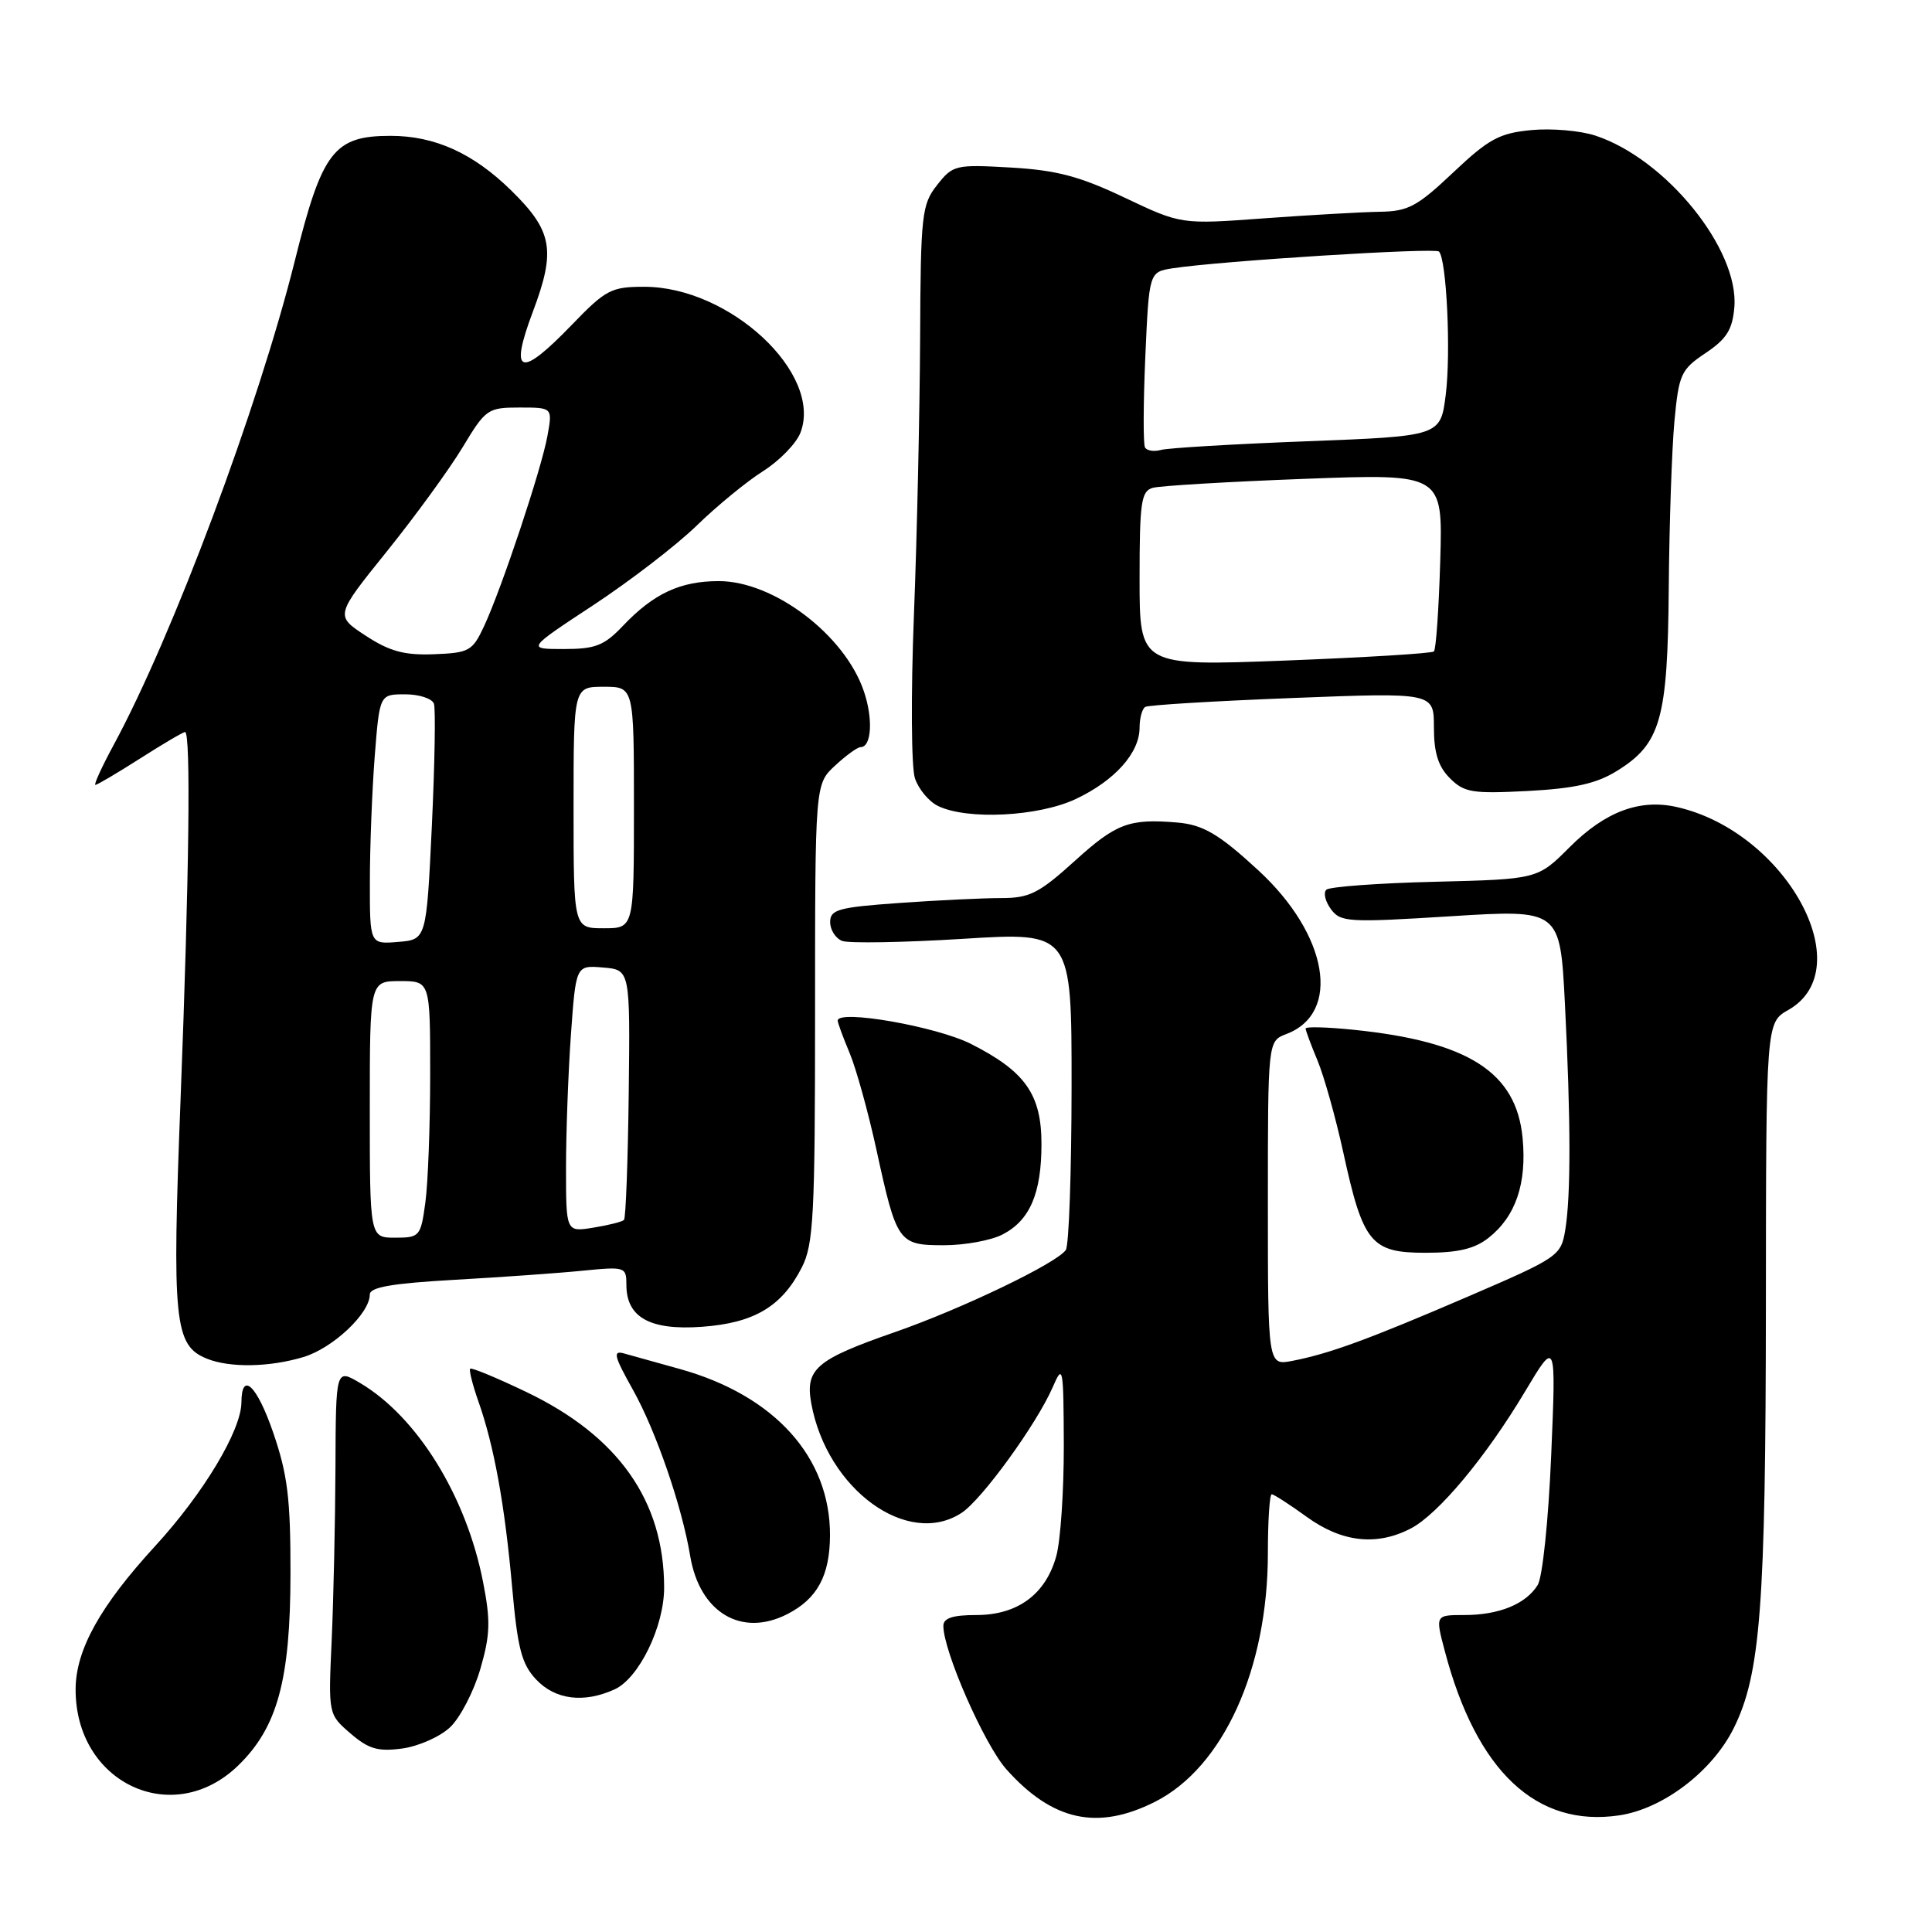 <?xml version="1.0" encoding="UTF-8" standalone="no"?>
<!DOCTYPE svg PUBLIC "-//W3C//DTD SVG 1.1//EN" "http://www.w3.org/Graphics/SVG/1.1/DTD/svg11.dtd" >
<svg xmlns="http://www.w3.org/2000/svg" xmlns:xlink="http://www.w3.org/1999/xlink" version="1.1" viewBox="0 0 256 256">
 <g >
 <path fill="currentColor"
d=" M 153.04 238.75 C 162.08 234.19 168.00 221.15 168.00 205.79 C 168.00 201.51 168.23 198.00 168.51 198.00 C 168.79 198.00 170.88 199.35 173.16 201.00 C 177.80 204.36 182.41 204.88 186.92 202.54 C 190.56 200.66 196.90 193.06 202.09 184.36 C 206.19 177.50 206.19 177.50 205.54 192.85 C 205.18 201.43 204.39 209.01 203.75 210.03 C 202.18 212.55 198.63 214.00 194.04 214.00 C 190.18 214.00 190.18 214.00 191.44 218.76 C 195.64 234.71 203.59 242.19 214.58 240.54 C 220.38 239.67 226.89 234.71 229.73 228.99 C 233.28 221.83 233.96 212.87 233.99 173.00 C 234.01 135.50 234.01 135.50 236.97 133.82 C 246.59 128.35 236.61 110.20 222.20 106.94 C 217.28 105.82 212.69 107.54 207.97 112.27 C 203.74 116.50 203.74 116.50 190.12 116.84 C 182.63 117.02 176.16 117.50 175.75 117.89 C 175.33 118.28 175.60 119.44 176.35 120.46 C 177.62 122.20 178.64 122.26 192.21 121.41 C 206.72 120.50 206.72 120.50 207.36 133.00 C 208.14 148.45 208.16 158.42 207.40 163.00 C 206.84 166.40 206.47 166.65 194.66 171.74 C 181.35 177.47 176.19 179.36 171.25 180.32 C 168.00 180.95 168.00 180.95 168.00 159.45 C 168.00 137.95 168.00 137.95 170.44 137.02 C 177.77 134.24 176.00 123.86 166.73 115.32 C 161.54 110.53 159.42 109.28 156.00 108.99 C 149.65 108.45 147.91 109.10 142.50 114.00 C 137.66 118.38 136.44 119.00 132.64 119.00 C 130.26 119.00 124.19 119.29 119.15 119.65 C 111.09 120.22 110.00 120.52 110.00 122.18 C 110.00 123.22 110.72 124.34 111.60 124.68 C 112.48 125.01 119.68 124.89 127.60 124.40 C 142.00 123.50 142.00 123.50 141.99 144.00 C 141.98 155.28 141.64 165.01 141.23 165.62 C 140.10 167.35 127.41 173.45 118.50 176.54 C 108.13 180.15 106.67 181.40 107.50 185.97 C 109.58 197.35 120.28 205.14 127.42 200.46 C 130.11 198.70 137.37 188.69 139.49 183.81 C 140.85 180.67 140.92 181.06 140.96 191.50 C 140.97 197.55 140.53 204.17 139.96 206.20 C 138.56 211.26 134.83 214.00 129.37 214.00 C 126.23 214.00 125.00 214.41 125.00 215.44 C 125.00 218.80 130.43 231.16 133.34 234.43 C 139.45 241.28 145.42 242.59 153.04 238.75 Z  M 31.56 233.94 C 36.76 228.90 38.48 222.61 38.49 208.50 C 38.50 198.50 38.11 195.37 36.17 189.74 C 34.03 183.55 32.01 181.65 31.99 185.81 C 31.97 189.54 26.96 197.89 20.56 204.86 C 13.28 212.79 10.06 218.58 10.02 223.78 C 9.94 236.24 22.89 242.35 31.56 233.94 Z  M 59.63 228.88 C 60.97 227.62 62.77 224.15 63.64 221.17 C 64.96 216.62 65.02 214.79 64.01 209.63 C 61.78 198.23 55.28 187.72 47.69 183.24 C 44.50 181.36 44.50 181.36 44.45 194.43 C 44.42 201.62 44.19 211.92 43.95 217.33 C 43.50 227.15 43.50 227.15 46.43 229.68 C 48.83 231.75 50.07 232.12 53.28 231.69 C 55.43 231.40 58.29 230.14 59.63 228.88 Z  M 81.44 223.85 C 84.67 222.37 88.00 215.53 88.00 210.37 C 88.00 198.89 81.95 190.29 69.75 184.45 C 65.83 182.57 62.48 181.18 62.30 181.36 C 62.13 181.54 62.61 183.48 63.38 185.66 C 65.47 191.58 66.88 199.35 67.86 210.29 C 68.58 218.43 69.12 220.50 71.04 222.54 C 73.57 225.23 77.35 225.71 81.44 223.85 Z  M 104.32 213.88 C 108.29 211.85 109.95 208.79 109.98 203.46 C 110.02 193.10 102.65 184.91 90.12 181.41 C 87.03 180.55 83.69 179.62 82.69 179.34 C 81.17 178.91 81.36 179.68 83.87 184.16 C 86.92 189.61 90.36 199.60 91.45 206.15 C 92.69 213.66 98.24 216.99 104.32 213.88 Z  M 40.19 179.82 C 44.10 178.65 49.00 174.04 49.00 171.53 C 49.00 170.56 51.95 170.05 60.25 169.58 C 66.44 169.23 74.09 168.69 77.25 168.37 C 82.84 167.82 83.00 167.87 83.00 170.25 C 83.00 174.56 86.12 176.30 92.98 175.81 C 99.93 175.31 103.60 173.13 106.25 167.93 C 107.80 164.89 108.00 161.07 108.00 134.20 C 108.00 103.90 108.00 103.90 110.65 101.45 C 112.10 100.10 113.62 99.00 114.03 99.00 C 115.50 99.00 115.71 95.20 114.45 91.55 C 111.90 84.10 102.52 77.00 95.25 77.00 C 90.15 77.00 86.62 78.64 82.56 82.91 C 80.06 85.55 78.90 86.00 74.70 86.00 C 69.78 86.00 69.78 86.00 78.64 80.17 C 83.51 76.96 89.67 72.22 92.32 69.64 C 94.98 67.05 98.93 63.81 101.11 62.43 C 103.29 61.05 105.52 58.75 106.07 57.32 C 109.04 49.50 96.70 38.00 85.36 38.00 C 81.00 38.00 80.26 38.39 75.81 43.00 C 68.91 50.16 67.45 49.70 70.59 41.35 C 73.68 33.15 73.23 30.62 67.71 25.21 C 62.68 20.29 57.61 18.00 51.75 18.00 C 44.25 18.00 42.68 20.04 39.08 34.50 C 34.24 53.90 22.88 84.27 15.07 98.69 C 13.49 101.61 12.40 104.00 12.64 104.00 C 12.89 104.00 15.56 102.42 18.57 100.50 C 21.58 98.58 24.26 97.00 24.52 97.00 C 25.30 97.00 25.07 116.06 23.93 145.56 C 22.78 175.19 23.09 178.28 27.41 180.03 C 30.45 181.26 35.69 181.17 40.19 179.82 Z  M 197.23 164.03 C 200.84 161.19 202.33 156.82 201.75 150.77 C 200.91 142.05 194.54 137.99 179.25 136.44 C 175.81 136.09 173.00 136.02 173.00 136.28 C 173.00 136.54 173.71 138.45 174.58 140.53 C 175.44 142.60 176.98 148.08 177.99 152.69 C 180.61 164.72 181.66 166.00 188.89 166.00 C 193.18 166.00 195.39 165.48 197.23 164.03 Z  M 132.85 163.57 C 136.46 161.71 138.00 158.13 138.00 151.59 C 138.00 145.02 135.86 141.97 128.67 138.33 C 124.09 136.01 111.00 133.72 111.00 135.24 C 111.00 135.52 111.71 137.46 112.58 139.53 C 113.45 141.61 115.04 147.35 116.12 152.29 C 118.82 164.69 119.04 165.00 125.08 165.00 C 127.84 165.00 131.34 164.36 132.85 163.57 Z  M 142.53 105.88 C 147.70 103.45 151.00 99.77 151.00 96.42 C 151.00 95.16 151.34 93.92 151.75 93.67 C 152.16 93.42 160.94 92.89 171.25 92.49 C 190.00 91.76 190.00 91.76 190.00 96.38 C 190.00 99.75 190.57 101.57 192.12 103.12 C 194.02 105.02 195.09 105.19 202.45 104.81 C 208.63 104.48 211.54 103.83 214.22 102.17 C 220.07 98.56 220.98 95.33 221.12 77.85 C 221.19 69.41 221.53 59.49 221.87 55.81 C 222.46 49.57 222.73 48.97 226.00 46.78 C 228.79 44.91 229.56 43.68 229.81 40.71 C 230.45 33.04 220.75 21.05 211.40 17.97 C 209.40 17.31 205.57 16.98 202.89 17.24 C 198.68 17.64 197.26 18.41 192.56 22.85 C 187.79 27.36 186.59 28.01 182.81 28.06 C 180.44 28.10 173.55 28.49 167.50 28.93 C 156.50 29.74 156.50 29.74 149.02 26.19 C 143.07 23.36 140.00 22.55 133.94 22.20 C 126.60 21.78 126.26 21.86 124.17 24.52 C 122.14 27.09 121.99 28.40 121.92 44.88 C 121.87 54.57 121.51 71.05 121.10 81.50 C 120.69 91.98 120.75 101.67 121.23 103.12 C 121.71 104.56 123.09 106.22 124.30 106.80 C 128.18 108.68 137.60 108.20 142.53 105.88 Z  M 49.00 147.00 C 49.00 130.00 49.00 130.00 53.00 130.00 C 57.00 130.00 57.00 130.00 57.00 142.36 C 57.00 149.16 56.71 156.81 56.36 159.36 C 55.75 163.83 55.61 164.00 52.36 164.00 C 49.00 164.00 49.00 164.00 49.00 147.00 Z  M 75.00 154.78 C 75.00 150.12 75.29 142.17 75.65 137.10 C 76.31 127.90 76.31 127.90 79.90 128.20 C 83.50 128.50 83.50 128.50 83.31 144.86 C 83.20 153.86 82.92 161.42 82.68 161.65 C 82.44 161.89 80.62 162.35 78.62 162.67 C 75.00 163.26 75.00 163.26 75.00 154.78 Z  M 49.01 116.81 C 49.01 112.24 49.30 104.79 49.65 100.25 C 50.30 92.00 50.30 92.00 53.68 92.00 C 55.54 92.00 57.26 92.56 57.50 93.25 C 57.73 93.94 57.61 101.25 57.22 109.50 C 56.50 124.50 56.50 124.50 52.75 124.81 C 49.00 125.12 49.00 125.12 49.01 116.81 Z  M 76.00 107.00 C 76.00 91.00 76.00 91.00 80.00 91.00 C 84.00 91.00 84.00 91.00 84.00 107.00 C 84.00 123.00 84.00 123.00 80.00 123.00 C 76.00 123.00 76.00 123.00 76.00 107.00 Z  M 48.45 84.23 C 44.40 81.58 44.40 81.58 51.28 73.04 C 55.06 68.34 59.57 62.14 61.31 59.25 C 64.35 54.20 64.63 54.00 68.84 54.00 C 73.22 54.00 73.22 54.00 72.54 57.75 C 71.75 62.15 66.48 77.96 64.13 83.00 C 62.60 86.27 62.16 86.51 57.50 86.69 C 53.57 86.84 51.63 86.31 48.45 84.23 Z  M 151.00 76.69 C 151.00 66.54 151.21 65.07 152.75 64.64 C 153.71 64.37 162.75 63.83 172.84 63.45 C 191.18 62.76 191.18 62.76 190.84 74.30 C 190.65 80.65 190.28 86.05 190.00 86.32 C 189.72 86.58 180.84 87.12 170.25 87.53 C 151.00 88.26 151.00 88.26 151.00 76.69 Z  M 151.72 59.29 C 151.47 58.86 151.49 53.45 151.76 47.27 C 152.26 36.04 152.26 36.04 155.38 35.55 C 161.54 34.59 190.12 32.79 190.67 33.33 C 191.68 34.35 192.27 46.70 191.57 52.29 C 190.88 57.79 190.88 57.79 173.19 58.47 C 163.46 58.84 154.75 59.36 153.83 59.62 C 152.92 59.87 151.97 59.73 151.72 59.29 Z "/>
</g>
</svg>